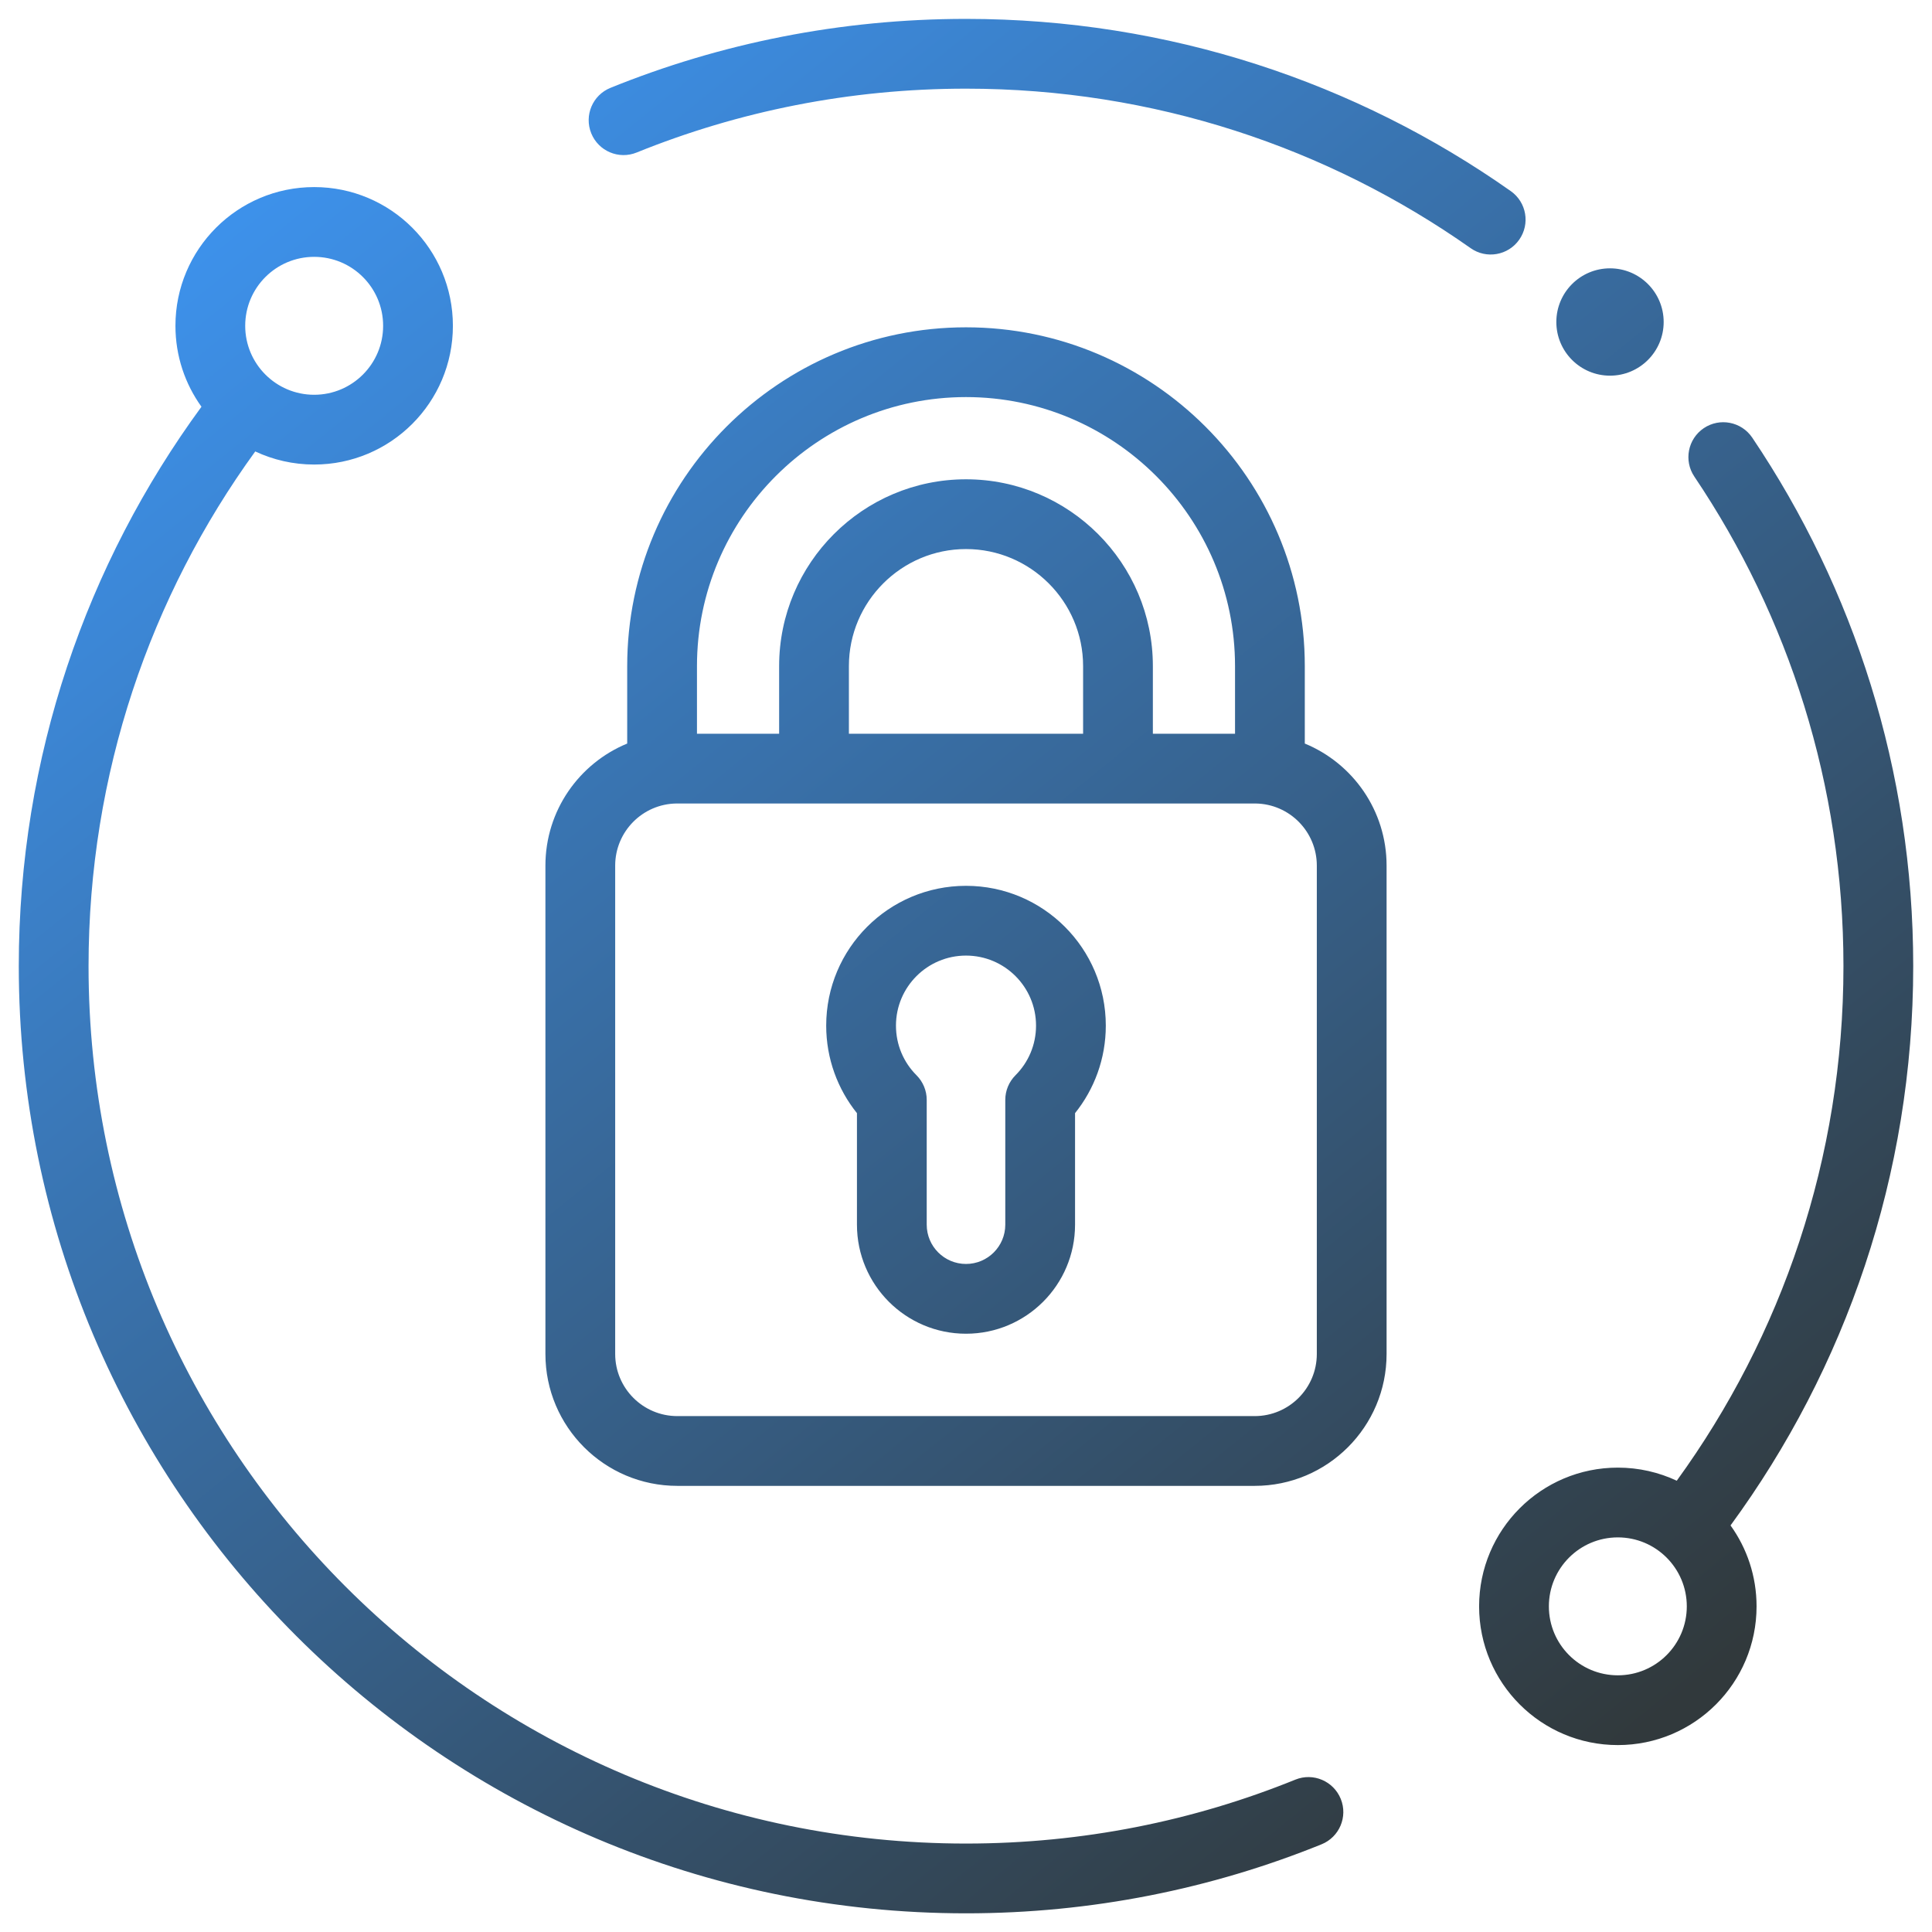 <svg width="36" height="36" viewBox="0 0 36 36" fill="none" xmlns="http://www.w3.org/2000/svg">
<path id="Union" fill-rule="evenodd" clip-rule="evenodd" d="M28.308 4.467C28.515 4.173 28.445 3.768 28.151 3.561C25.28 1.539 21.778 0.352 18 0.352C15.658 0.352 13.421 0.808 11.375 1.637C11.042 1.772 10.882 2.151 11.017 2.484C11.152 2.817 11.531 2.977 11.863 2.842C13.757 2.075 15.828 1.652 18 1.652C21.501 1.652 24.743 2.751 27.403 4.624C27.696 4.831 28.102 4.76 28.308 4.467ZM31.244 27.591C33.198 24.897 34.35 21.585 34.35 18.002C34.35 14.623 33.326 11.486 31.572 8.881C31.371 8.583 31.45 8.179 31.748 7.978C32.045 7.778 32.449 7.857 32.65 8.154C34.544 10.967 35.65 14.356 35.65 18.002C35.65 21.899 34.386 25.503 32.246 28.424C32.551 28.848 32.731 29.369 32.731 29.932C32.731 31.36 31.574 32.517 30.146 32.517C28.718 32.517 27.561 31.36 27.561 29.932C27.561 28.505 28.718 27.347 30.146 27.347C30.539 27.347 30.911 27.435 31.244 27.591ZM1.65 18.002C1.65 27.032 8.97 34.352 18 34.352C20.172 34.352 22.243 33.929 24.137 33.161C24.469 33.026 24.848 33.187 24.983 33.52C25.118 33.852 24.958 34.231 24.625 34.366C22.578 35.195 20.342 35.652 18 35.652C8.252 35.652 0.35 27.749 0.35 18.002C0.35 14.104 1.614 10.5 3.754 7.579C3.449 7.155 3.269 6.634 3.269 6.071C3.269 4.643 4.426 3.486 5.854 3.486C7.282 3.486 8.439 4.643 8.439 6.071C8.439 7.498 7.282 8.656 5.854 8.656C5.461 8.656 5.089 8.568 4.756 8.412C2.802 11.106 1.65 14.418 1.65 18.002ZM12.605 14.972C11.973 14.98 11.463 15.496 11.463 16.13V25.229C11.463 25.868 11.982 26.387 12.621 26.387H23.379C24.018 26.387 24.537 25.868 24.537 25.229V16.13C24.537 15.496 24.027 14.98 23.395 14.972H20.832L20.82 14.972H15.181L15.168 14.972H12.605ZM20.182 13.672V12.412C20.182 11.21 19.202 10.231 18 10.231C16.798 10.231 15.818 11.21 15.818 12.412V13.672H20.182ZM23.013 13.672H21.482V12.412C21.482 10.492 19.92 8.931 18 8.931C16.08 8.931 14.518 10.492 14.518 12.412V13.672H12.987V12.412C12.987 9.648 15.236 7.399 18 7.399C20.764 7.399 23.013 9.648 23.013 12.412V13.672ZM24.313 13.855V12.412C24.313 8.93 21.482 6.099 18 6.099C14.518 6.099 11.687 8.93 11.687 12.412V13.855C10.793 14.223 10.163 15.103 10.163 16.13V25.229C10.163 26.586 11.264 27.687 12.621 27.687H23.379C24.736 27.687 25.837 26.586 25.837 25.229V16.13C25.837 15.103 25.207 14.223 24.313 13.855ZM30 7C30.552 7 31 6.552 31 6C31 5.448 30.552 5 30 5C29.448 5 29 5.448 29 6C29 6.552 29.448 7 30 7ZM18 23.552C17.596 23.552 17.268 23.224 17.268 22.82V20.494C17.268 20.322 17.199 20.157 17.077 20.035C16.84 19.798 16.695 19.472 16.695 19.111C16.695 18.391 17.279 17.806 18 17.806C18.721 17.806 19.305 18.391 19.305 19.111C19.305 19.472 19.16 19.798 18.923 20.035C18.801 20.157 18.732 20.322 18.732 20.494V22.82C18.732 23.224 18.404 23.552 18 23.552ZM15.968 22.82C15.968 23.942 16.878 24.852 18 24.852C19.122 24.852 20.032 23.942 20.032 22.82V20.742C20.39 20.296 20.605 19.728 20.605 19.111C20.605 17.673 19.439 16.506 18 16.506C16.561 16.506 15.395 17.673 15.395 19.111C15.395 19.728 15.61 20.296 15.968 20.742V22.82ZM5.854 7.356C5.144 7.356 4.569 6.78 4.569 6.071C4.569 5.361 5.144 4.786 5.854 4.786C6.564 4.786 7.139 5.361 7.139 6.071C7.139 6.78 6.564 7.356 5.854 7.356ZM28.861 29.932C28.861 30.642 29.436 31.217 30.146 31.217C30.856 31.217 31.431 30.642 31.431 29.932C31.431 29.223 30.856 28.647 30.146 28.647C29.436 28.647 28.861 29.223 28.861 29.932Z" fill="url(#paint0_linear_305_234)"/>
<defs>
<linearGradient id="paint0_linear_305_234" x1="6" y1="-6.92424e-07" x2="31.5" y2="31.5" gradientUnits="userSpaceOnUse">
<stop stop-color="#3E96F4"/>
<stop offset="1" stop-color="#31393C"/>
</linearGradient>
</defs>
</svg>
